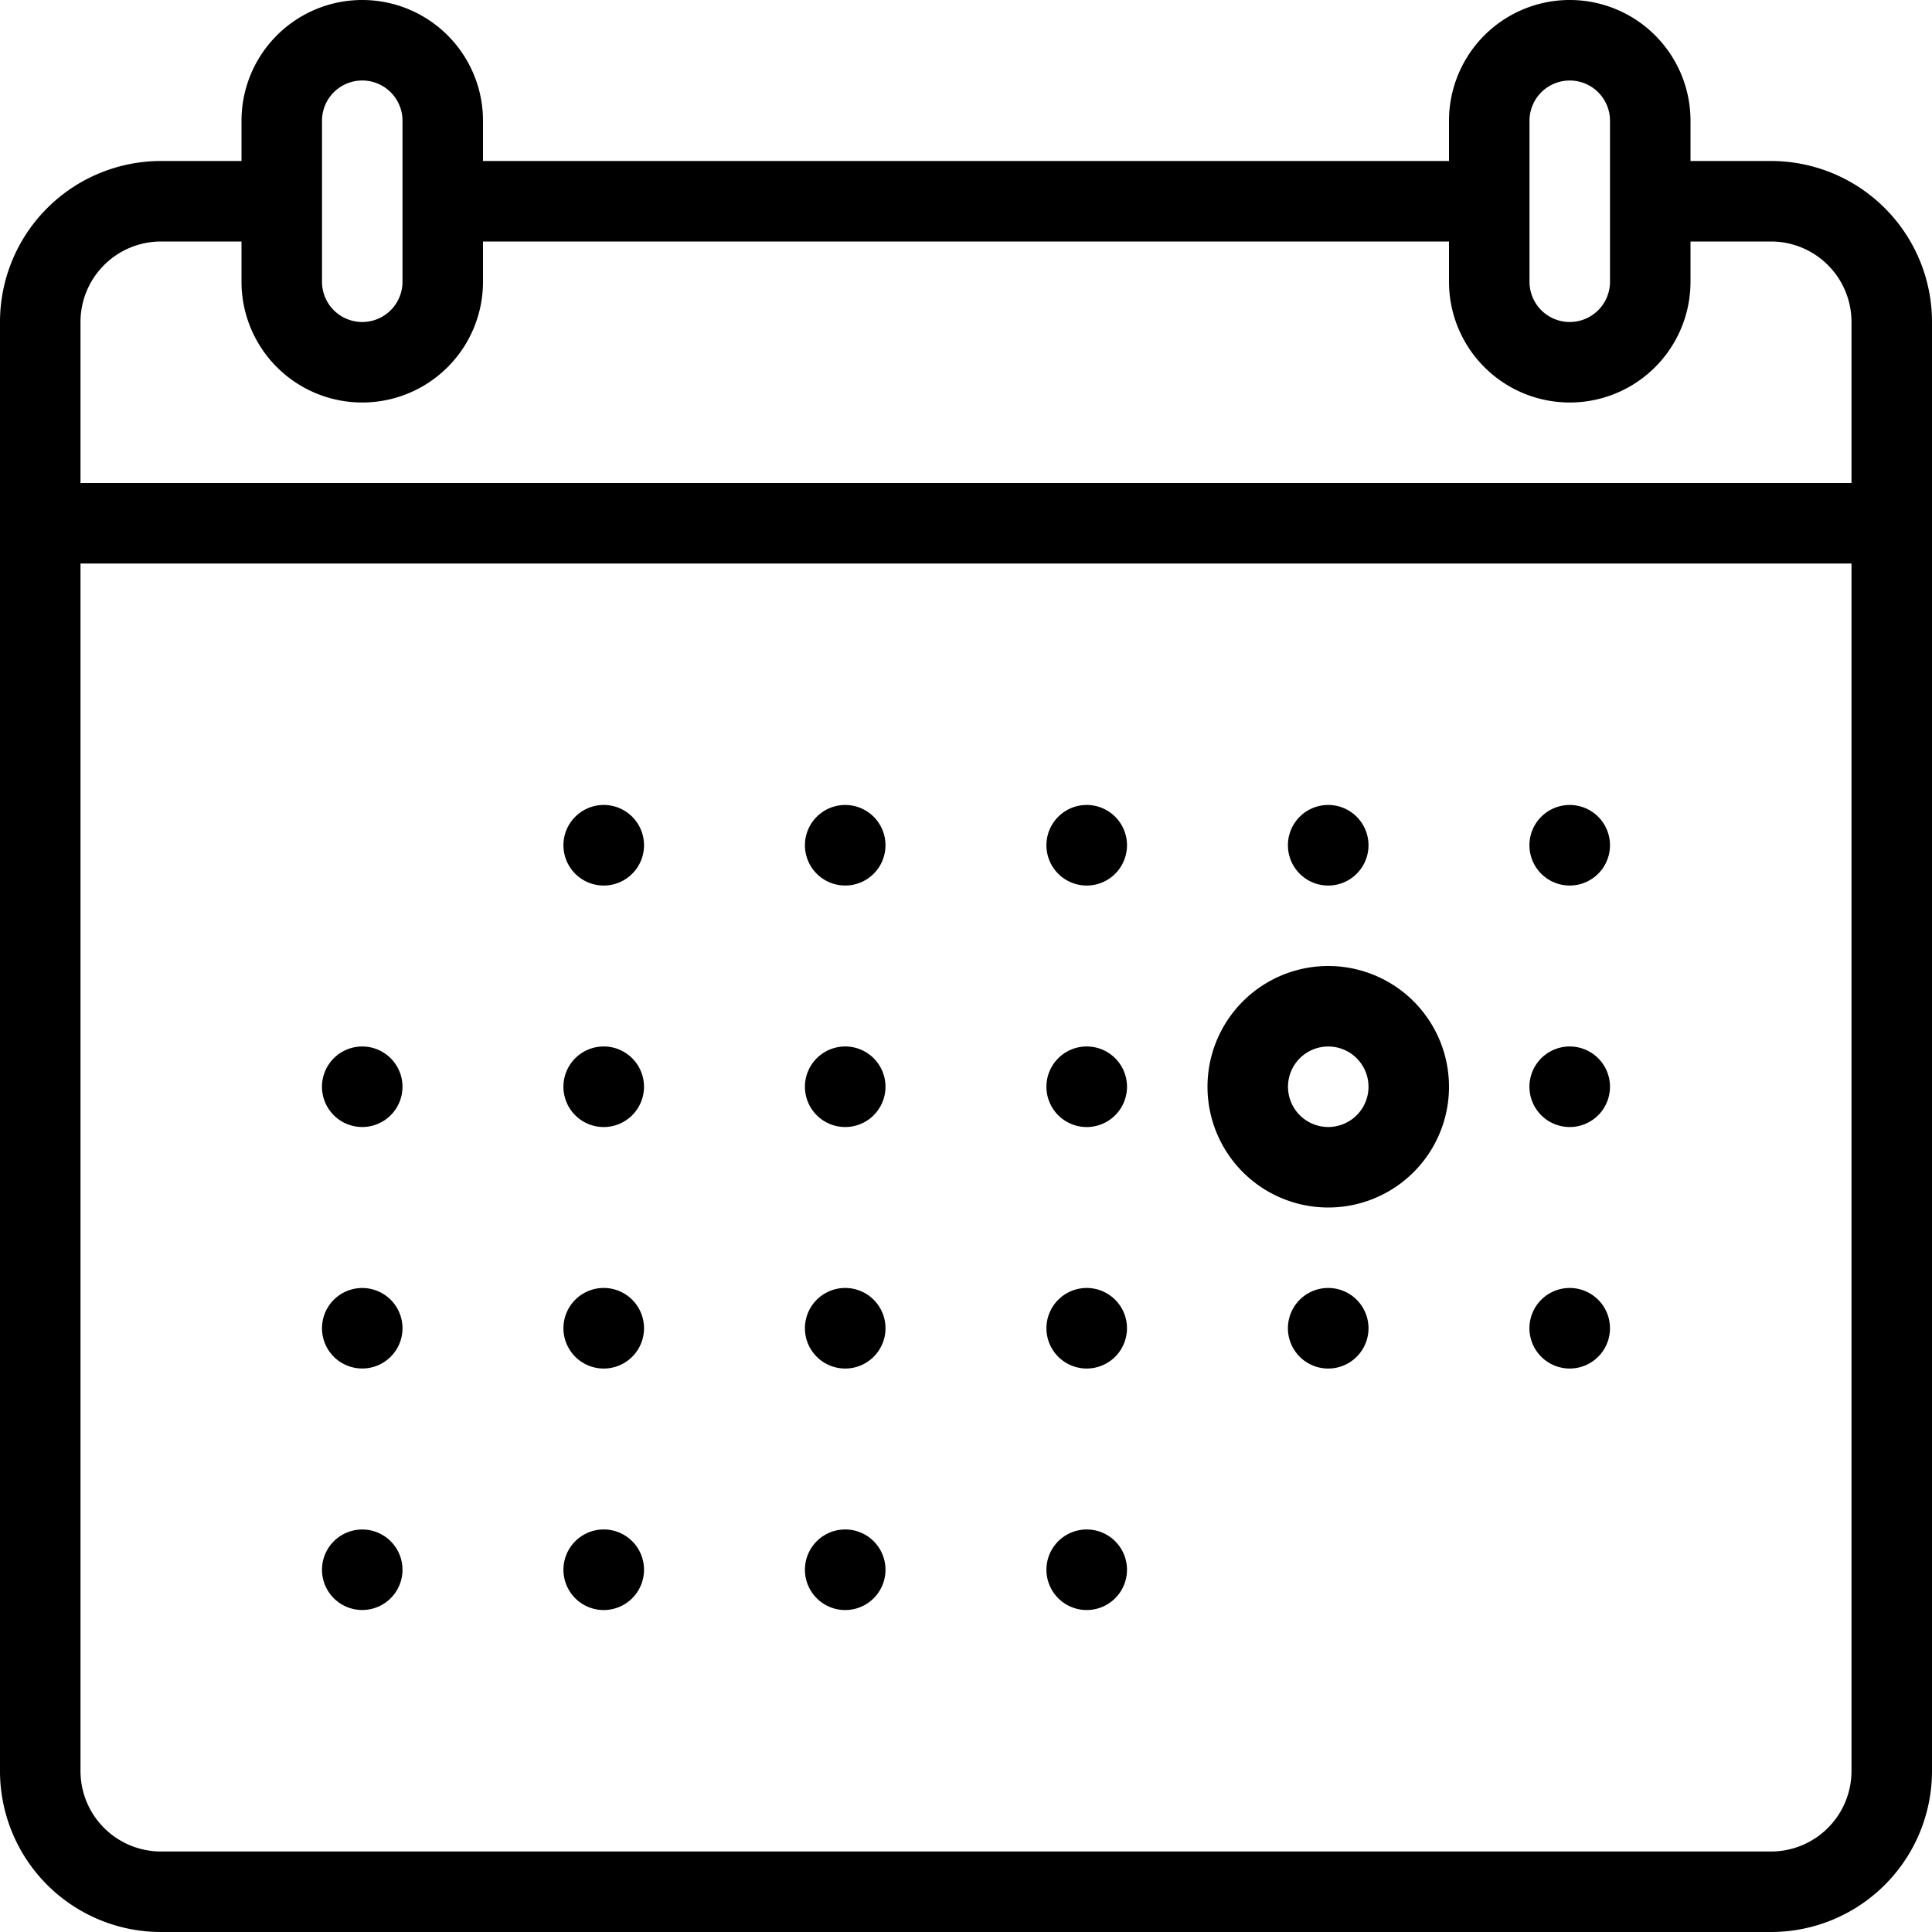 <svg width="48" height="48" fill="none" xmlns="http://www.w3.org/2000/svg"><g clip-path="url(#a)" fill="#000"><path d="M15.832 21.556a1 1 0 1 0-1.665-1.112 1 1 0 0 0 1.665 1.112ZM21.831 21.556a1 1 0 1 0-1.664-1.112 1 1 0 0 0 1.664 1.112ZM28 21a1 1 0 1 1-2.002 0A1 1 0 0 1 28 21ZM9.831 27.556a1 1 0 1 0-1.663-1.112 1 1 0 0 0 1.663 1.112ZM16 27a1 1 0 1 1-2.002 0A1 1 0 0 1 16 27ZM21.831 27.556a1 1 0 1 0-1.664-1.112 1 1 0 0 0 1.664 1.112ZM28 27a1 1 0 1 1-2.002 0A1 1 0 0 1 28 27ZM39.831 27.556a1 1 0 1 0-1.664-1.112 1 1 0 0 0 1.664 1.112ZM34 21a1 1 0 1 1-2.002 0A1 1 0 0 1 34 21ZM39.831 21.556a1 1 0 1 0-1.664-1.112 1 1 0 0 0 1.664 1.112ZM10 33a1 1 0 1 1-2 0 1 1 0 0 1 2 0ZM15.832 33.556a1 1 0 1 0-1.665-1.112 1 1 0 0 0 1.665 1.112ZM22 33a1 1 0 1 1-2.002 0A1 1 0 0 1 22 33ZM27.831 33.556a1 1 0 1 0-1.664-1.112 1 1 0 0 0 1.664 1.112ZM34 33a1 1 0 1 1-2.002 0A1 1 0 0 1 34 33ZM39.831 33.556a1 1 0 1 0-1.664-1.112 1 1 0 0 0 1.664 1.112ZM10 39a1 1 0 1 1-2 0 1 1 0 0 1 2 0ZM15.832 39.556a1 1 0 1 0-1.665-1.112 1 1 0 0 0 1.665 1.112ZM22 39a1 1 0 1 1-2.002 0A1 1 0 0 1 22 39ZM27.831 39.556a1 1 0 1 0-1.664-1.112 1 1 0 0 0 1.664 1.112Z"/><path fill-rule="evenodd" clip-rule="evenodd" d="M33 24a3 3 0 1 0 0 6 3 3 0 0 0 0-6Zm0 4a1 1 0 1 1 0-2 1 1 0 0 1 0 2Z"/><path fill-rule="evenodd" clip-rule="evenodd" d="M42 4h2a4 4 0 0 1 4 4v36a4 4 0 0 1-4 4H4a4 4 0 0 1-4-4V8a4 4 0 0 1 4-4h2V3a3 3 0 1 1 6 0v1h24V3a3 3 0 1 1 6 0v1Zm-3.707-1.707A1 1 0 0 0 38 3v4a1 1 0 1 0 2 0V3a1 1 0 0 0-1.707-.707ZM8 3v4a1 1 0 1 0 2 0V3a1 1 0 1 0-2 0Zm37.414 42.414A2 2 0 0 0 46 44V14H2v30a2 2 0 0 0 2 2h40a2 2 0 0 0 1.414-.586ZM2 12h44V8a2 2 0 0 0-2-2h-2v1a3 3 0 1 1-6 0V6H12v1a3 3 0 1 1-6 0V6H4a2 2 0 0 0-2 2v4Z"/></g><defs><clipPath id="a"><path fill="#fff" d="M0 0h48v48H0z"/></clipPath></defs></svg>